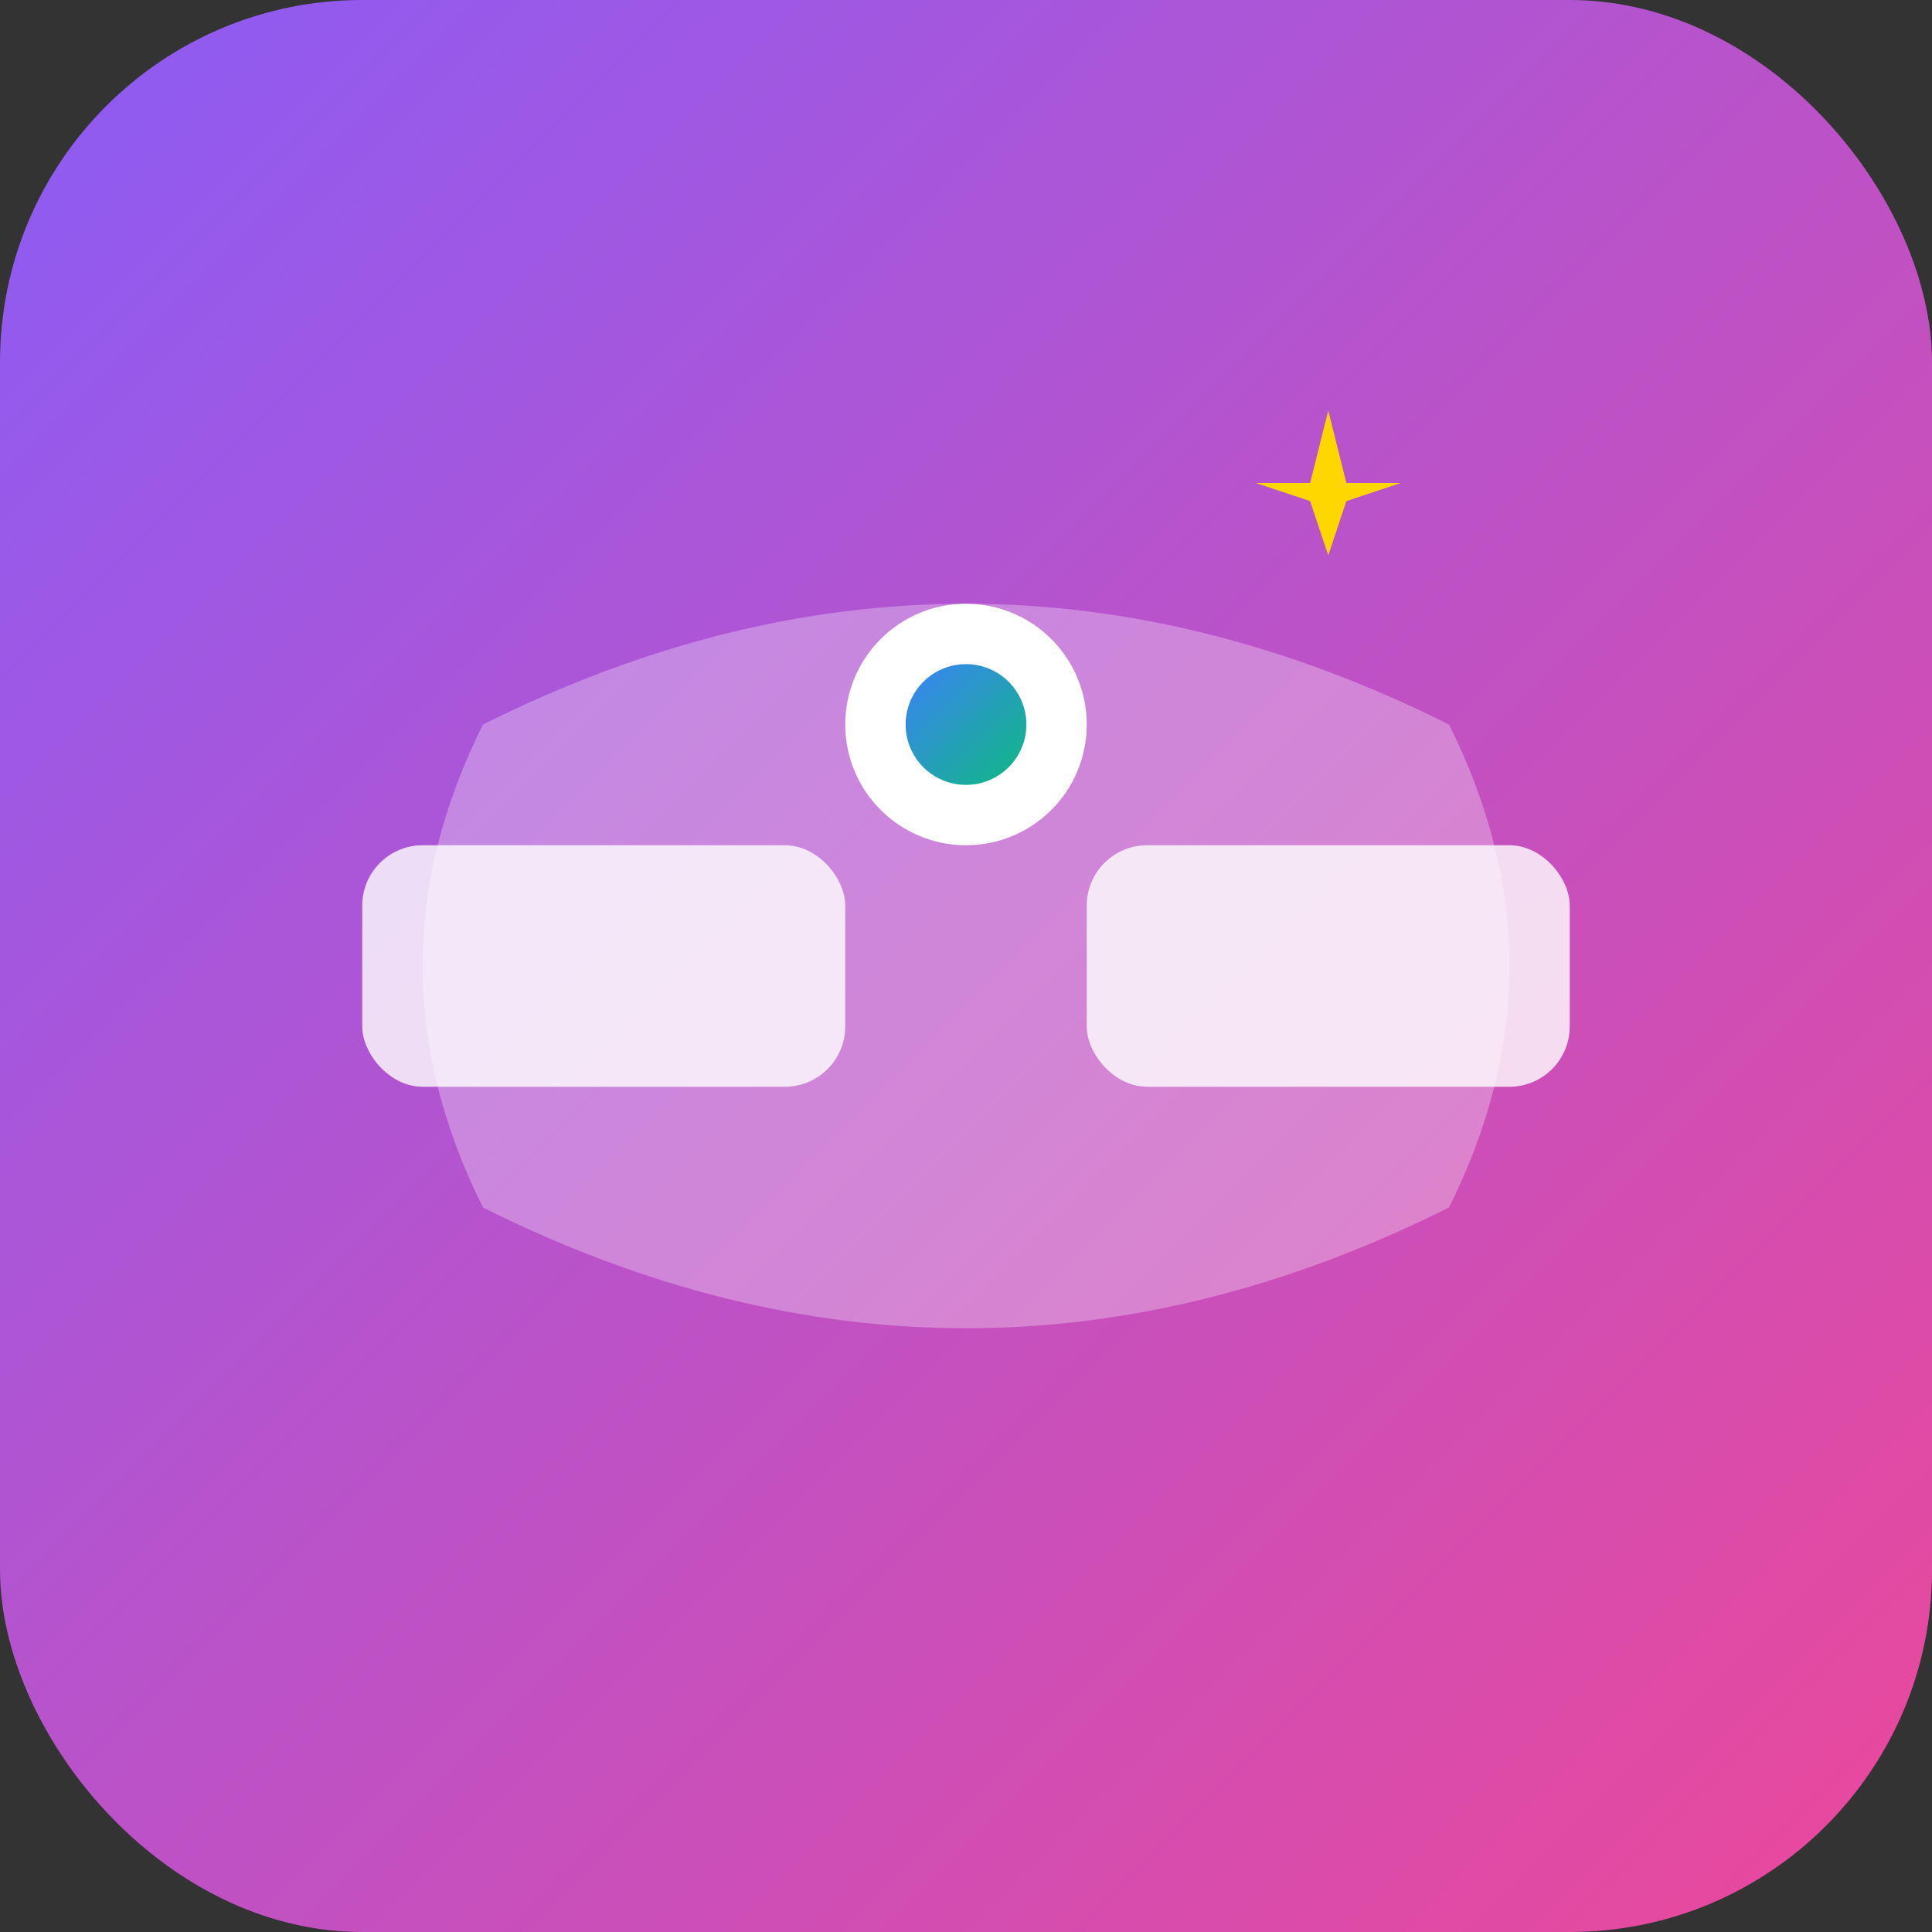 <svg width="32" height="32" viewBox="0 0 32 32" xmlns="http://www.w3.org/2000/svg">
  <rect x="0" y="0" width="32" height="32" fill="#333333" stroke="none"/>
  <defs>
    <linearGradient id="fav-grad1" x1="0%" y1="0%" x2="100%" y2="100%">
      <stop offset="0%" style="stop-color:#8B5CF6;stop-opacity:1" />
      <stop offset="100%" style="stop-color:#EC4899;stop-opacity:1" />
    </linearGradient>
    <linearGradient id="fav-grad2" x1="0%" y1="0%" x2="100%" y2="100%">
      <stop offset="0%" style="stop-color:#3B82F6;stop-opacity:1" />
      <stop offset="100%" style="stop-color:#10B981;stop-opacity:1" />
    </linearGradient>
  </defs>
  
  <!-- Background -->
  <rect width="32" height="32" rx="6" fill="url(#fav-grad1)"/>
  
  <!-- AI representation -->
  <path d="M8 12 Q16 8 24 12 Q26 16 24 20 Q16 24 8 20 Q6 16 8 12" fill="#FFFFFF" opacity="0.3"/>
  
  <!-- UI Elements -->
  <rect x="6" y="14" width="8" height="4" rx="1" fill="#FFFFFF" opacity="0.8"/>
  <rect x="18" y="14" width="8" height="4" rx="1" fill="#FFFFFF" opacity="0.8"/>
  
  <!-- Central element -->
  <circle cx="16" cy="12" r="2" fill="#FFFFFF"/>
  <circle cx="16" cy="12" r="1" fill="url(#fav-grad2)"/>
  
  <!-- Sparkle -->
  <g transform="translate(22, 8) scale(0.3)">
    <path d="M0,-4 L1,0 L4,0 L1,1 L0,4 L-1,1 L-4,0 L-1,0 Z" fill="#FFD700"/>
  </g>
</svg>
